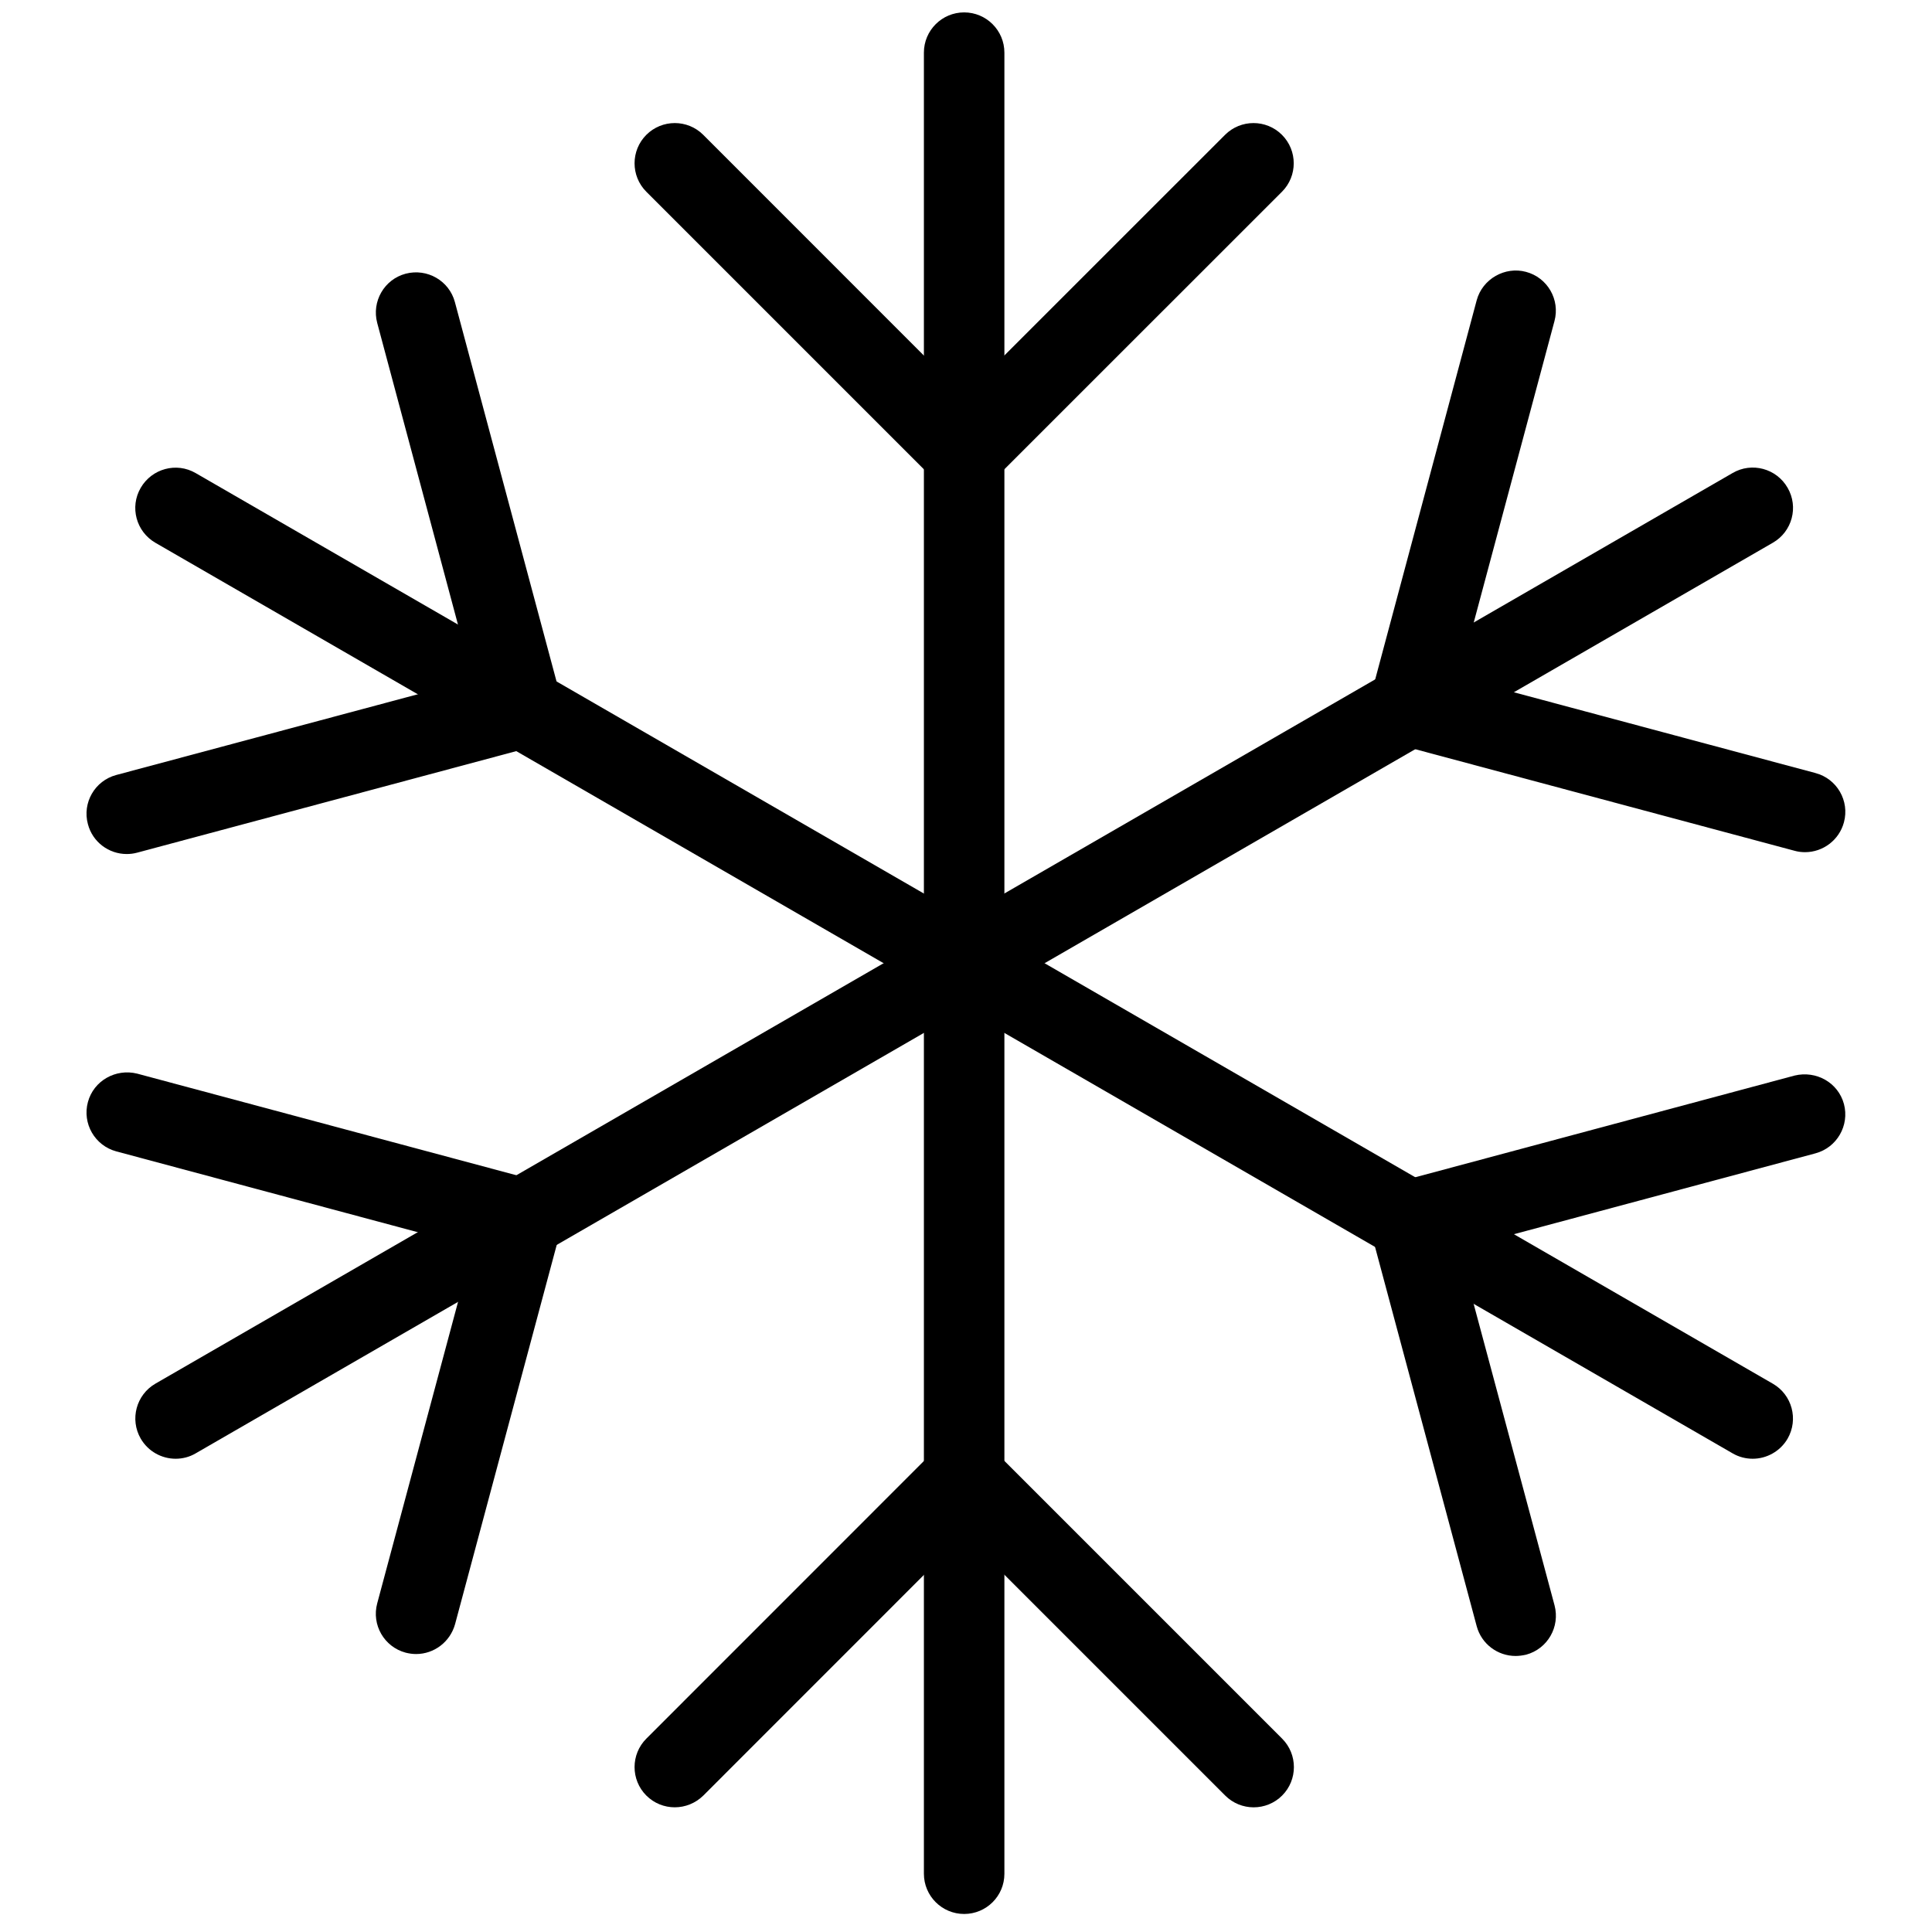 <?xml version="1.0" encoding="utf-8"?>
<!-- Generator: Adobe Illustrator 18.1.0, SVG Export Plug-In . SVG Version: 6.00 Build 0)  -->
<svg version="1.1" id="Layer_1" xmlns="http://www.w3.org/2000/svg" xmlns:xlink="http://www.w3.org/1999/xlink" x="0px" y="0px"
	 width="24px" height="24px" viewBox="0 0 24 24" enable-background="new 0 0 24 24" xml:space="preserve">
<rect x="-0.015" y="-0.029" fill="none" width="24" height="24"/>
<g>
	<path d="M11.977,23.776c-0.276,0-0.5-0.224-0.5-0.5V0.654c0-0.276,0.224-0.5,0.5-0.5s0.5,0.224,0.5,0.5v22.623
		C12.477,23.553,12.253,23.776,11.977,23.776z"/>
	<path d="M11.977,6.123L11.977,6.123c-0.133,0-0.26-0.053-0.353-0.146L8.029,2.382c-0.195-0.195-0.195-0.512,0-0.707
		s0.512-0.195,0.707,0l3.24,3.241l3.242-3.241c0.195-0.195,0.512-0.195,0.707,0s0.195,0.512,0,0.707l-3.596,3.595
		C12.236,6.07,12.109,6.123,11.977,6.123z"/>
	<path d="M8.382,22.451c-0.128,0-0.256-0.049-0.353-0.146c-0.195-0.195-0.195-0.512,0-0.707l3.595-3.596
		c0.188-0.188,0.519-0.188,0.707,0l3.596,3.596c0.195,0.195,0.195,0.512,0,0.707s-0.512,0.195-0.707,0l-3.242-3.242
		l-3.241,3.242C8.638,22.402,8.51,22.451,8.382,22.451z"/>
	<path d="M21.773,18.121c-0.085,0-0.171-0.021-0.25-0.067L1.931,6.743C1.691,6.604,1.609,6.299,1.748,6.06
		s0.444-0.322,0.683-0.183l19.592,11.312c0.239,0.138,0.321,0.443,0.183,0.683
		C22.113,18.031,21.944,18.121,21.773,18.121z"/>
	<path d="M1.574,10.609c-0.221,0-0.423-0.147-0.482-0.371C1.02,9.972,1.178,9.698,1.445,9.627l4.427-1.185
		L4.686,4.012c-0.071-0.267,0.087-0.541,0.353-0.612c0.268-0.07,0.541,0.087,0.612,0.353L6.967,8.665
		C7.002,8.793,6.984,8.93,6.918,9.044S6.742,9.243,6.614,9.277l-4.91,1.315
		C1.66,10.604,1.617,10.609,1.574,10.609z"/>
	<path d="M18.827,20.571c-0.221,0-0.423-0.147-0.483-0.37l-1.316-4.91c-0.071-0.268,0.087-0.541,0.353-0.613
		l4.912-1.317c0.27-0.065,0.541,0.088,0.613,0.353c0.071,0.267-0.087,0.541-0.353,0.613l-4.43,1.188l1.188,4.427
		c0.071,0.268-0.087,0.541-0.353,0.613C18.913,20.565,18.87,20.571,18.827,20.571z"/>
	<path d="M2.182,18.121c-0.173,0-0.341-0.09-0.434-0.25c-0.138-0.239-0.056-0.545,0.183-0.683l19.592-11.312
		c0.238-0.139,0.545-0.057,0.683,0.183c0.139,0.239,0.057,0.545-0.183,0.683L2.431,18.054
		C2.353,18.1,2.267,18.121,2.182,18.121z"/>
	<path d="M5.169,20.547c-0.043,0-0.086-0.006-0.13-0.017c-0.267-0.072-0.425-0.346-0.353-0.613l1.187-4.427
		l-4.428-1.187c-0.267-0.072-0.425-0.346-0.353-0.613c0.072-0.266,0.346-0.419,0.612-0.353l4.911,1.316
		c0.128,0.035,0.237,0.118,0.304,0.233s0.084,0.251,0.05,0.38l-1.316,4.91
		C5.591,20.399,5.39,20.547,5.169,20.547z"/>
	<path d="M22.423,10.586c-0.043,0-0.086-0.005-0.129-0.017l-4.911-1.315c-0.268-0.071-0.426-0.346-0.354-0.612
		l1.315-4.912c0.072-0.266,0.352-0.423,0.612-0.353c0.268,0.071,0.426,0.346,0.354,0.612L18.124,8.417l4.428,1.186
		c0.268,0.071,0.426,0.346,0.354,0.612C22.846,10.438,22.644,10.586,22.423,10.586z"/>
</g>
</svg>

